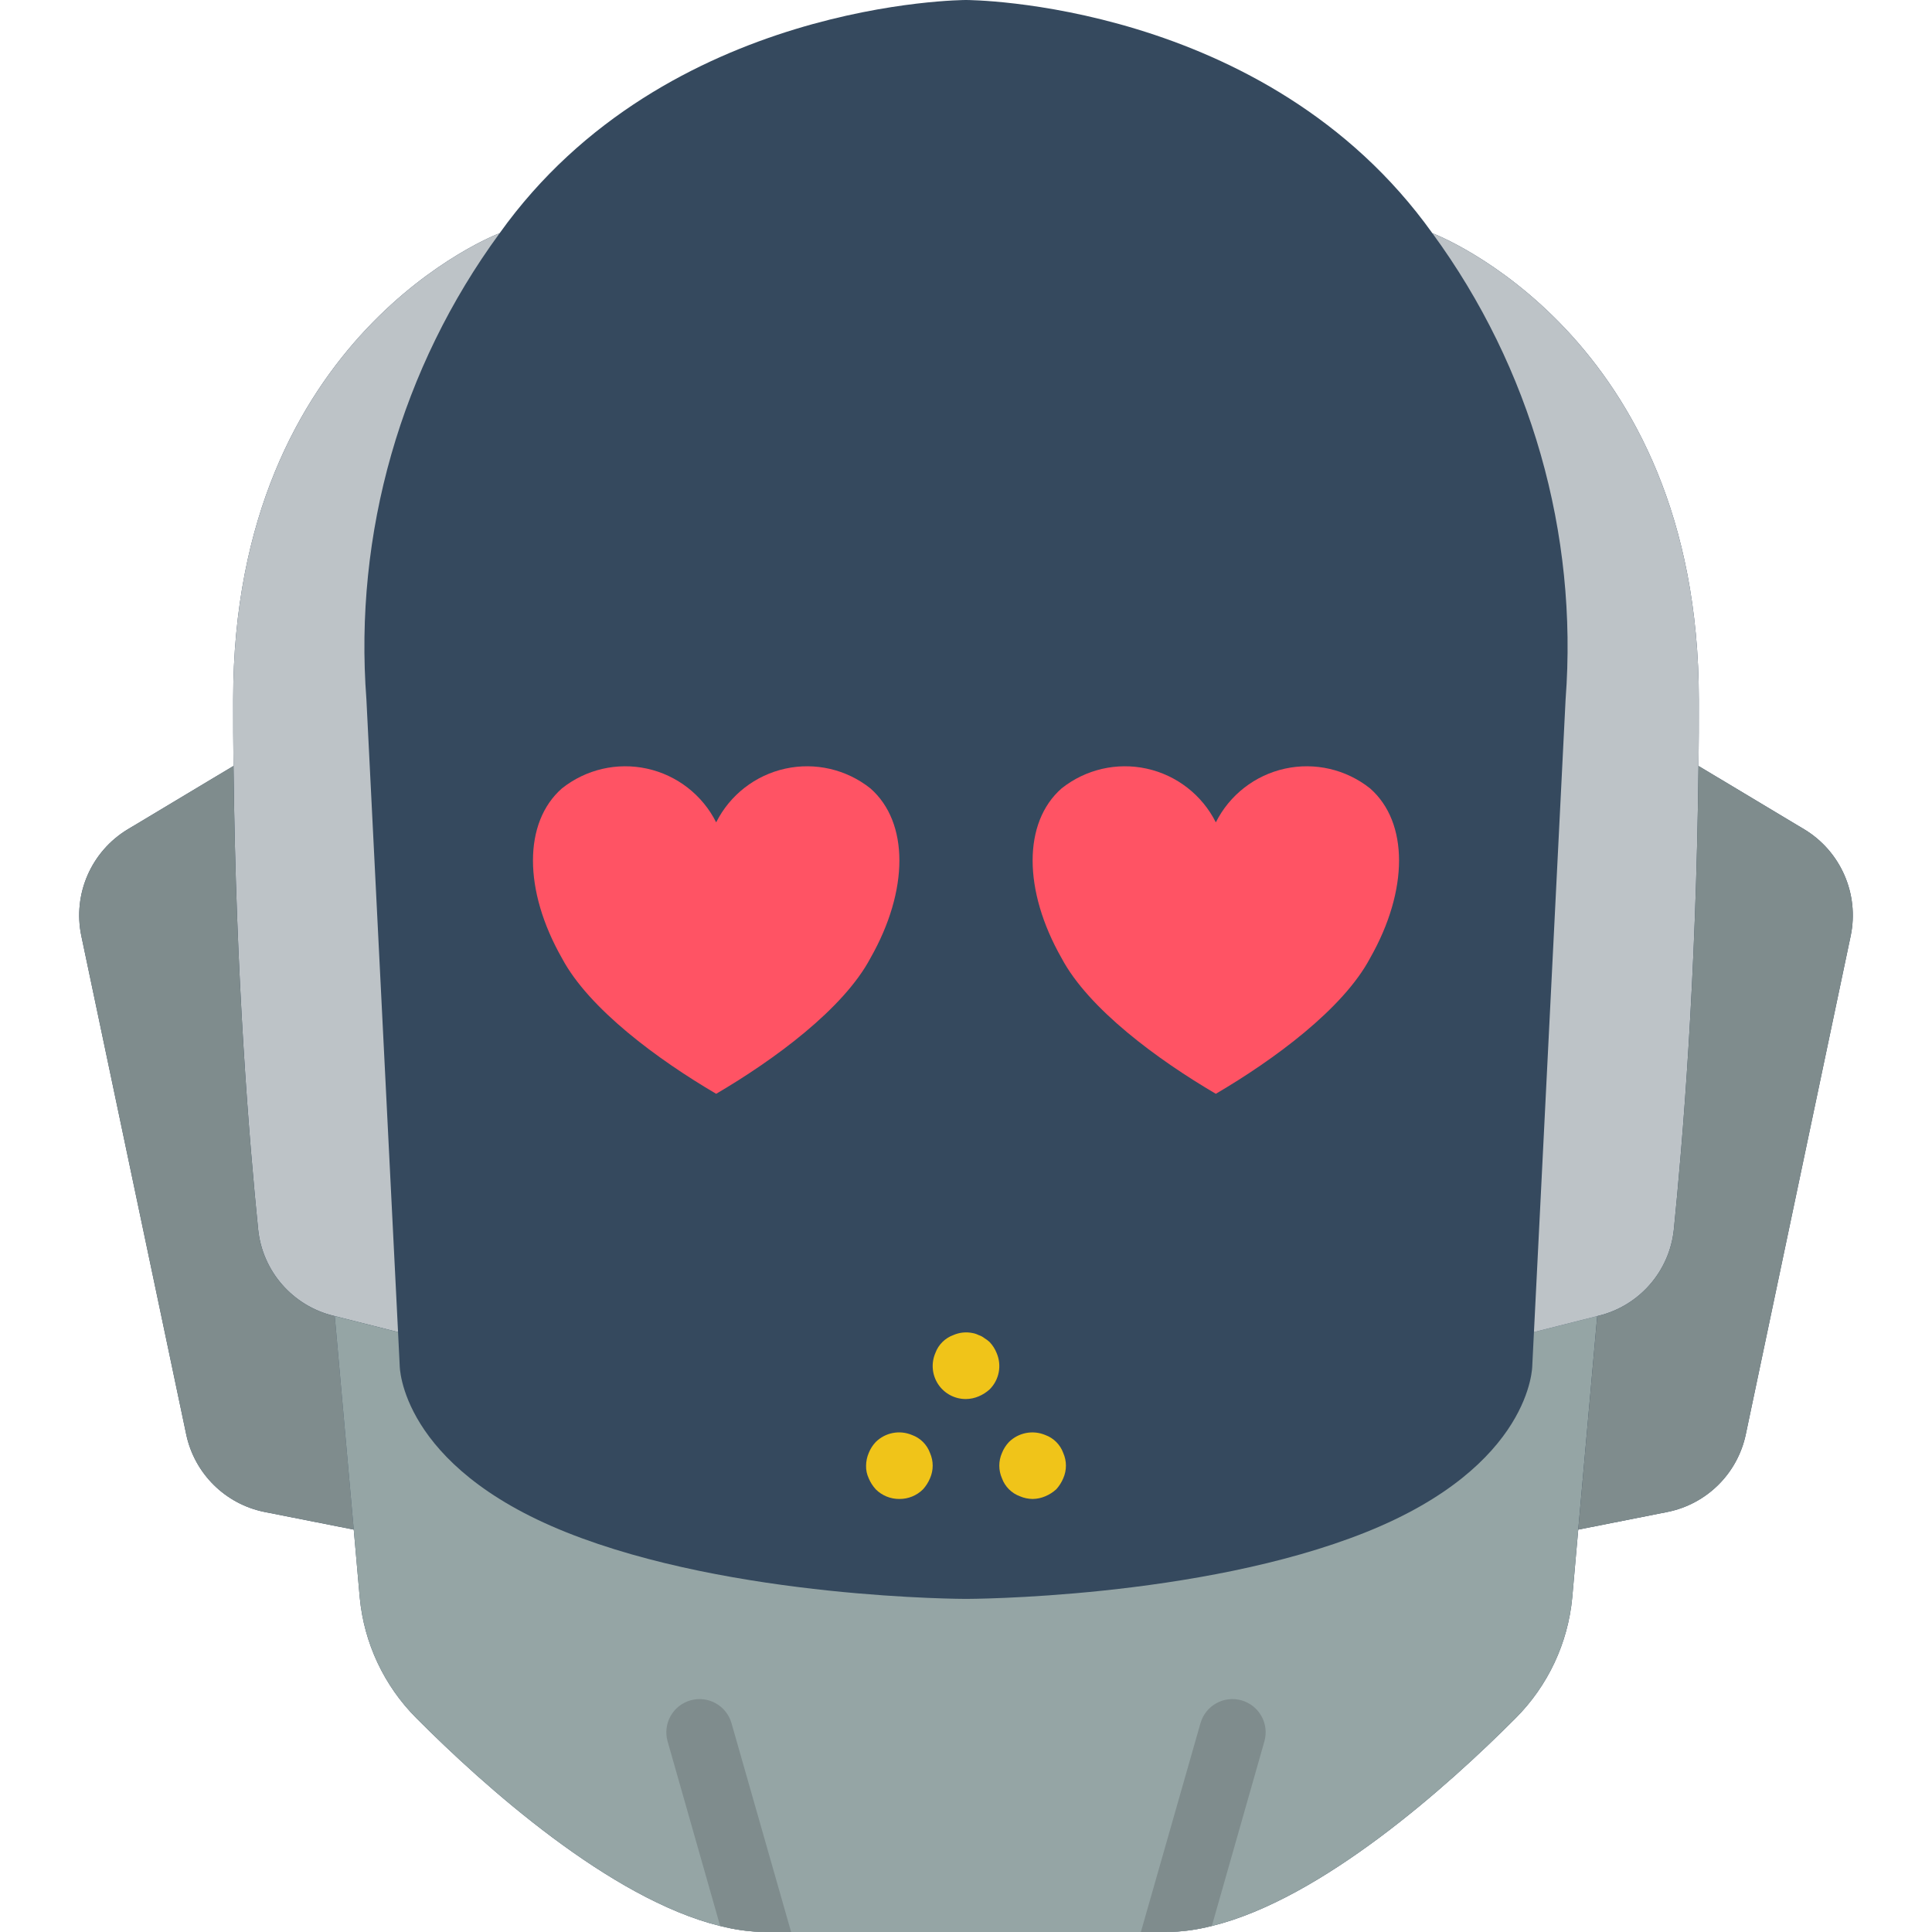 <?xml version="1.0" encoding="iso-8859-1"?>
<!-- Generator: Adobe Illustrator 19.0.0, SVG Export Plug-In . SVG Version: 6.00 Build 0)  -->
<svg version="1.1" id="Capa_1" xmlns="http://www.w3.org/2000/svg" xmlns:xlink="http://www.w3.org/1999/xlink" x="0px" y="0px"
	 viewBox="0 0 512 512" style="enable-background:new 0 0 512 512;" xml:space="preserve">
<g>
	<path style="fill:#35495E;" d="M478.19,219.807l-27.983-16.772h-0.088c0.088-5.738,0.088-11.652,0.088-17.655
		c0-97.103-70.621-123.586-70.621-123.586C335.448,0,256,0,256,0s-79.448,0-123.586,61.793c0,0-70.621,26.483-70.621,123.586
		c0,6.003,0,11.917,0.088,17.655h-0.088L33.81,219.807c-9.639,5.842-14.554,17.122-12.27,28.16l27.807,132.149
		c2.185,10.385,10.342,18.472,20.745,20.568l23.658,4.679l1.589,18.008c1.133,12.073,6.44,23.374,15.007,31.956
		c18.008,18.097,51.377,47.934,80.508,55.084h0.088c3.949,1.031,8.012,1.565,12.094,1.589h105.931
		c4.082-0.024,8.144-0.558,12.094-1.589h0.088c29.131-7.15,62.499-36.988,80.508-55.085c8.567-8.582,13.874-19.883,15.007-31.956
		l1.589-18.008l23.658-4.679c10.403-2.096,18.56-10.183,20.745-20.568l27.807-132.149
		C492.744,236.929,487.829,225.649,478.19,219.807z"/>
	<g>
		<path style="fill:#BDC3C7;" d="M97.103,185.379l8.386,167.636l-16.772-4.237l-0.353-0.088
			c-10.813-2.641-18.799-11.793-19.95-22.863c-2.295-22.863-5.914-65.766-6.532-122.792c-0.088-5.738-0.088-11.652-0.088-17.655
			c0-97.103,70.621-123.586,70.621-123.586C106.276,97.456,93.752,141.29,97.103,185.379z"/>
		<path style="fill:#7F8C8D;" d="M93.749,405.363l-23.658-4.679c-10.403-2.096-18.56-10.183-20.745-20.568L21.539,247.967
			c-2.284-11.038,2.631-22.318,12.27-28.16l27.983-16.772h0.088c0.618,57.026,4.237,99.928,6.532,122.792
			c1.152,11.071,9.138,20.223,19.95,22.863l0.353,0.088L93.749,405.363z"/>
		<path style="fill:#95A5A5;" d="M423.283,348.777l-5.032,56.585l-1.589,18.008c-1.133,12.073-6.44,23.374-15.007,31.956
			c-18.008,18.097-51.377,47.934-80.508,55.084h-0.088c-3.949,1.031-8.012,1.565-12.094,1.589H203.034
			c-4.082-0.024-8.144-0.558-12.094-1.589h-0.088c-29.131-7.15-62.499-36.988-80.508-55.085
			c-8.567-8.582-13.874-19.883-15.007-31.956l-1.589-18.008l-5.032-56.585l16.772,4.237l0.441,8.916c0,0,0,26.483,44.138,44.138
			C194.207,423.724,256,423.724,256,423.724s61.793,0,105.931-17.655c44.138-17.655,44.138-44.138,44.138-44.138l0.441-8.916
			L423.283,348.777z"/>
		<path style="fill:#BDC3C7;" d="M450.207,185.379c0,6.003,0,11.917-0.088,17.655c-0.618,57.026-4.237,99.928-6.532,122.792
			c-1.152,11.071-9.138,20.223-19.95,22.863l-0.353,0.088l-16.772,4.237l8.386-167.636c3.352-44.089-9.172-87.923-35.31-123.586
			C379.586,61.793,450.207,88.276,450.207,185.379z"/>
		<g>
			<path style="fill:#7F8C8D;" d="M490.461,247.967l-27.807,132.149c-2.185,10.385-10.342,18.472-20.745,20.568l-23.658,4.679
				l5.032-56.585l0.353-0.088c10.813-2.641,18.798-11.793,19.95-22.863c2.295-22.863,5.914-65.766,6.532-122.792h0.088
				l27.983,16.772C487.829,225.649,492.745,236.929,490.461,247.967z"/>
			<path style="fill:#7F8C8D;" d="M209.655,512h-6.621c-4.082-0.024-8.144-0.558-12.094-1.589h-0.088l-13.948-48.993
				c-1.287-4.67,1.441-9.502,6.104-10.813c4.663-1.311,9.509,1.391,10.845,6.047L209.655,512z"/>
			<path style="fill:#7F8C8D;" d="M335.095,461.418l-13.948,48.993h-0.088c-3.949,1.031-8.012,1.565-12.094,1.589h-6.621
				l15.801-55.349c1.336-4.656,6.182-7.358,10.845-6.047C333.655,451.916,336.382,456.748,335.095,461.418z"/>
		</g>
		<g>
			<path style="fill:#F0C419;" d="M256,370.759c-2.952,0.028-5.719-1.436-7.358-3.892c-1.638-2.456-1.927-5.573-0.767-8.289
				c0.807-2.215,2.552-3.96,4.767-4.767c1.61-0.707,3.4-0.894,5.121-0.535c0.553,0.1,1.089,0.28,1.591,0.535
				c0.543,0.173,1.051,0.441,1.5,0.793c0.506,0.304,0.98,0.659,1.414,1.06c0.797,0.845,1.426,1.834,1.854,2.914
				c1.409,3.284,0.675,7.096-1.854,9.621c-0.859,0.779-1.844,1.406-2.914,1.854C258.293,370.505,257.153,370.745,256,370.759z"/>
			<path style="fill:#F0C419;" d="M238.345,397.241c-2.348,0.022-4.606-0.901-6.268-2.56c-0.78-0.859-1.408-1.844-1.858-2.914
				c-0.491-1.048-0.732-2.197-0.702-3.354c0.013-1.153,0.251-2.292,0.703-3.353c0.427-1.081,1.058-2.07,1.857-2.914
				c2.535-2.509,6.334-3.241,9.621-1.854c2.217,0.804,3.963,2.55,4.767,4.767c0.943,2.136,0.943,4.571,0,6.707
				c-0.45,1.068-1.077,2.053-1.854,2.914C242.95,396.339,240.692,397.262,238.345,397.241z"/>
			<path style="fill:#F0C419;" d="M273.655,397.241c-1.155-0.014-2.296-0.254-3.358-0.707c-2.215-0.807-3.96-2.552-4.767-4.767
				c-0.937-2.138-0.937-4.569,0-6.707c0.427-1.081,1.057-2.071,1.857-2.914c2.54-2.501,6.333-3.232,9.621-1.854
				c2.217,0.804,3.963,2.55,4.767,4.767c0.943,2.136,0.943,4.571,0,6.707c-0.45,1.068-1.077,2.053-1.854,2.914
				c-0.859,0.779-1.844,1.406-2.914,1.854C275.947,396.986,274.808,397.227,273.655,397.241z"/>
		</g>
	</g>
	<g>
		<path style="fill:#FF5364;" d="M189.793,217.933c3.645-7.258,10.369-12.486,18.302-14.231s16.229,0.18,22.584,5.239
			c10.222,8.992,10.222,26.976,0,44.96c-7.155,13.488-25.553,26.976-40.885,35.968c-15.332-8.992-33.73-22.48-40.886-35.968
			c-10.221-17.984-10.221-35.968,0-44.96c6.354-5.059,14.651-6.984,22.584-5.239C179.424,205.447,186.148,210.675,189.793,217.933z"
			/>
		<path style="fill:#FF5364;" d="M322.207,217.933c3.645-7.258,10.369-12.486,18.302-14.231c7.933-1.745,16.229,0.18,22.584,5.239
			c10.222,8.992,10.222,26.976,0,44.96c-7.155,13.488-25.553,26.976-40.885,35.968c-15.332-8.992-33.73-22.48-40.886-35.968
			c-10.221-17.984-10.221-35.968,0-44.96c6.354-5.059,14.651-6.984,22.584-5.239C311.838,205.447,318.561,210.675,322.207,217.933z"
			/>
	</g>
</g>
<g>
</g>
<g>
</g>
<g>
</g>
<g>
</g>
<g>
</g>
<g>
</g>
<g>
</g>
<g>
</g>
<g>
</g>
<g>
</g>
<g>
</g>
<g>
</g>
<g>
</g>
<g>
</g>
<g>
</g>
</svg>
